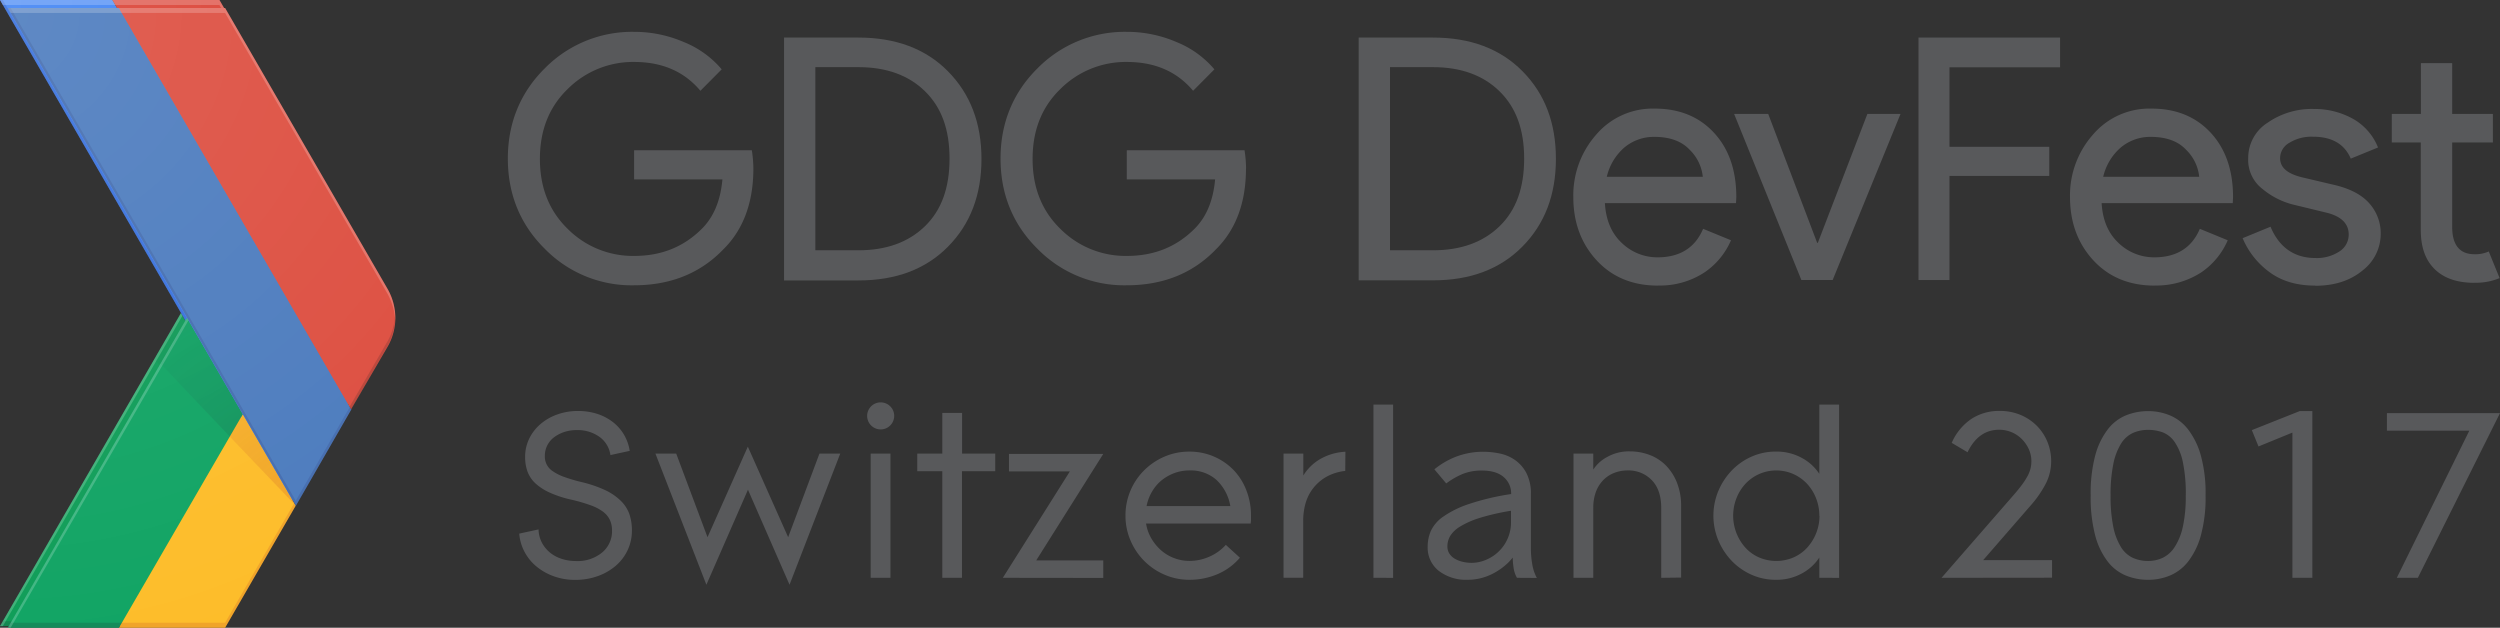 <svg xmlns="http://www.w3.org/2000/svg" xmlns:xlink="http://www.w3.org/1999/xlink" id="Layer_4" data-name="Layer 4" viewBox="0 0 798.57 200.51"><rect x="0" y="0" width="798.57" height="200.51" fill="#333333" stroke="none"/><defs><style>.cls-1{fill:none}.cls-6{opacity:.2}.cls-18,.cls-6{isolation:isolate;fill:#fff}.cls-18{opacity:.2}.cls-26{fill:#58595b}</style><radialGradient id="radial-gradient" cx="92.62" cy="-2287.5" r="69.16" gradientTransform="translate(0 2447.46)" gradientUnits="userSpaceOnUse"><stop offset="0" stop-color="#bf360c" stop-opacity=".2"/><stop offset="1" stop-color="#bf360c" stop-opacity=".02"/></radialGradient><radialGradient id="radial-gradient-2" cx="92.42" cy="-2287.06" r="69.72" gradientTransform="translate(0 2447.46)" gradientUnits="userSpaceOnUse"><stop offset="0" stop-color="#263238" stop-opacity=".2"/><stop offset="1" stop-color="#263238" stop-opacity=".02"/></radialGradient><radialGradient id="radial-gradient-3" cx="-1.56" cy="-2445.9" r="209.92" gradientTransform="translate(0 2447.46)" gradientUnits="userSpaceOnUse"><stop offset="0" stop-color="#fff" stop-opacity=".1"/><stop offset="1" stop-color="#fff" stop-opacity="0"/></radialGradient><radialGradient id="radial-gradient-4" cx="94.19" cy="-1914.58" r="68.46" gradientTransform="translate(0 2075.46)" gradientUnits="userSpaceOnUse"><stop offset="0" stop-color="#be4127" stop-opacity=".2"/><stop offset="1" stop-color="#be4127" stop-opacity=".02"/></radialGradient><radialGradient id="radial-gradient-5" cx="93.99" cy="-1914.15" r="69.01" gradientTransform="translate(0 2075.46)" gradientUnits="userSpaceOnUse"><stop offset="0" stop-color="#1d2f36" stop-opacity=".2"/><stop offset="1" stop-color="#1d2f36" stop-opacity=".02"/></radialGradient><radialGradient id="radial-gradient-6" cx=".97" cy="-2071.37" r="207.78" gradientTransform="translate(0 2075.46)" xlink:href="#radial-gradient-3"/></defs><g id="_Group_"><g id="_Group_2"><g id="_Group_3"><path id="_Path_" class="cls-1" d="M122.5 90.6L70.1 0H0l57.8 100L0 200h70.1l52.4-90.6a19.09 19.09 0 0 0 0-18.8z"/><path id="_Path_2" d="M92.4 159.8l-16.6-28.7L35.9 200h34.2l22.8-39.4z" fill="#ffc107"/><path id="_Path_3" class="cls-1" d="M122.5 90.6L70.1 0H0l57.8 100L0 200h70.1l52.4-90.6a19.09 19.09 0 0 0 0-18.8z"/><path id="_Path_4" d="M57.8 100l18 31.1L35.9 200H0z" fill="#0f9d58"/><path id="_Path_5" class="cls-1" d="M122.5 90.6L70.1 0H0l57.8 100L0 200h70.1l52.4-90.6a19.09 19.09 0 0 0 0-18.8z"/><path id="_Path_6" d="M70.1 198.4H36.8l-.9 1.6h34.2l22.8-39.4-.5-.8z" style="isolation:isolate" opacity=".2" fill="#bf360c"/><path id="_Path_7" class="cls-1" d="M122.5 90.6L70.1 0H0l57.8 100L0 200h70.1l52.4-90.6a19.09 19.09 0 0 0 0-18.8z"/><path id="_Path_8" d="M.9 198.4L0 200h35.9l.9-1.6z" style="isolation:isolate" fill="#263238" opacity=".2"/><path id="_Path_9" class="cls-1" d="M122.5 90.6L70.1 0H0l57.8 100L0 200h70.1l52.4-90.6a19.09 19.09 0 0 0 0-18.8z"/><path id="_Path_10" class="cls-6" d="M0 200h.9l57.4-99.2-.5-.8z"/><path id="_Path_11" class="cls-1" d="M122.5 90.6L70.1 0H0l57.8 100L0 200h70.1l52.4-90.6a19.09 19.09 0 0 0 0-18.8z"/><path id="_Path_12" d="M92.9 160.6l-17.1-29.5-4.2 7.2z" fill="url(#radial-gradient)"/><path id="_Path_13" class="cls-1" d="M122.5 90.6L70.1 0H0l57.8 100L0 200h70.1l52.4-90.6a19.09 19.09 0 0 0 0-18.8z"/><path id="_Path_14" d="M71.6 138.3l4.2-7.2-18-31.1-8.5 14.8z" fill="url(#radial-gradient-2)"/><path id="_Path_15" class="cls-1" d="M122.5 90.6L70.1 0H0l57.8 100L0 200h70.1l52.4-90.6a19.09 19.09 0 0 0 0-18.8z"/><g id="_Group_4"><g id="_Group_5"><path id="_Path_16" d="M35.9 0H0l92.9 160.6 17.9-31.1z" fill="#4285f4"/></g></g><path id="_Path_17" class="cls-1" d="M122.5 90.6L70.1 0H0l57.8 100L0 200h70.1l52.4-90.6a19.09 19.09 0 0 0 0-18.8z"/><path id="_Path_18" d="M122.5 109.4a18.6 18.6 0 0 0 0-18.8L70.1 0H35.9l74.9 129.5z" fill="#db4437"/><path id="_Path_19" class="cls-1" d="M122.5 90.6L70.1 0H0l57.8 100L0 200h70.1l52.4-90.6a19.09 19.09 0 0 0 0-18.8z"/><path id="_Path_20" d="M110.8 129.5l-.4-.8L92.9 159 .9 0H0l92.9 160.6z" style="isolation:isolate" fill="#1a237e" opacity=".2"/><path id="_Path_21" class="cls-1" d="M122.5 90.6L70.1 0H0l57.8 100L0 200h70.1l52.4-90.6a19.09 19.09 0 0 0 0-18.8z"/><path id="_Path_22" class="cls-6" d="M70.1 1.6l52.4 90.6a20.32 20.32 0 0 1 2.5 8.6 19.54 19.54 0 0 0-2.5-10.2L70.1 0H0l.9 1.6z"/><path id="_Path_23" class="cls-1" d="M122.5 90.6L70.1 0H0l57.8 100L0 200h70.1l52.4-90.6a19.09 19.09 0 0 0 0-18.8z"/><path id="_Path_24" d="M110.8 129.5l11.6-20.1a19.31 19.31 0 0 0 2.5-10.2 17.83 17.83 0 0 1-2.5 8.6l-12.1 20.9z" style="isolation:isolate" fill="#3e2723" opacity=".2"/><path id="_Path_25" class="cls-1" d="M122.5 90.6L70.1 0H0l57.8 100L0 200h70.1l52.4-90.6a19.09 19.09 0 0 0 0-18.8z"/><path id="_Path_26" d="M122.5 90.6L70.1 0H0l57.8 100L0 200h70.1l52.4-90.6a19.09 19.09 0 0 0 0-18.8z" fill="url(#radial-gradient-3)"/></g></g></g><g id="_Group_6"><g id="_Group_7"><g id="_Group_8"><path id="_Path_27" class="cls-1" d="M123.76 92.22L71.9 2.55H2.51l57.21 99-57.21 99H71.9l51.87-89.68a18.89 18.89 0 0 0-.01-18.65z"/><path id="_Path_28" d="M94 160.72l-16.46-28.41L38 200.51h33.9l22.57-39z" fill="#fdbd2a"/><path id="_Path_29" class="cls-1" d="M123.76 92.22L71.9 2.55H2.51l57.21 99-57.21 99H71.9l51.87-89.68a18.89 18.89 0 0 0-.01-18.65z"/><path id="_Path_30" d="M59.72 101.53l17.82 30.78L38 200.51H2.51z" fill="#11a464"/><path id="_Path_31" class="cls-1" d="M123.76 92.22L71.9 2.55H2.51l57.21 99-57.21 99H71.9l51.87-89.68a18.89 18.89 0 0 0-.01-18.65z"/><path id="_Path_32" d="M71.9 198.92h-33l-.9 1.59h33.9l22.57-39-.49-.79z" style="isolation:isolate" opacity=".2" fill="#be4127"/><path id="_Path_33" class="cls-1" d="M123.76 92.22L71.9 2.55H2.51l57.21 99-57.21 99H71.9l51.87-89.68a18.89 18.89 0 0 0-.01-18.65z"/><path id="_Path_34" d="M3.4 198.92l-.89 1.58H38l.89-1.58z" style="isolation:isolate" fill="#1d2f36" opacity=".2"/><path id="_Path_35" class="cls-1" d="M123.76 92.22L71.9 2.55H2.51l57.21 99-57.21 99H71.9l51.87-89.68a18.89 18.89 0 0 0-.01-18.65z"/><path id="_Path_36" class="cls-18" d="M2.51 200.51h.89l56.81-98.19-.49-.79z"/><path id="_Path_37" class="cls-1" d="M123.76 92.22L71.9 2.55H2.51l57.21 99-57.21 99H71.9l51.87-89.68a18.89 18.89 0 0 0-.01-18.65z"/><path id="_Path_38" d="M94.47 161.51l-16.93-29.2-4.16 7.13z" fill="url(#radial-gradient-4)"/><path id="_Path_39" class="cls-1" d="M123.76 92.22L71.9 2.55H2.51l57.21 99-57.21 99H71.9l51.87-89.68a18.89 18.89 0 0 0-.01-18.65z"/><path id="_Path_40" d="M73.38 139.44l4.16-7.13-17.82-30.78-8.41 14.65z" fill="url(#radial-gradient-5)"/><path id="_Path_41" class="cls-1" d="M123.76 92.22L71.9 2.55H2.51l57.21 99-57.21 99H71.9l51.87-89.68a18.89 18.89 0 0 0-.01-18.65z"/><g id="_Group_9"><g id="_Group_10"><path id="_Path_42" d="M38 2.55H2.51l92 159 17.72-30.78z" fill="#4d7cbe"/></g></g><path id="_Path_43" class="cls-1" d="M123.76 92.22L71.9 2.55H2.51l57.21 99-57.21 99H71.9l51.87-89.68a18.89 18.89 0 0 0-.01-18.65z"/><path id="_Path_44" d="M123.76 110.83a18.41 18.41 0 0 0 0-18.61L71.9 2.55H38l74.14 128.18z" fill="#dd4f41"/><path id="_Path_45" class="cls-1" d="M123.76 92.22L71.9 2.55H2.51l57.21 99-57.21 99H71.9l51.87-89.68a18.89 18.89 0 0 0-.01-18.65z"/><path id="_Path_46" d="M112.18 130.73l-.4-.79-17.32 30L3.4 2.55h-.89l92 159z" style="isolation:isolate" fill="#29397a" opacity=".2"/><path id="_Path_47" class="cls-1" d="M123.76 92.22L71.9 2.55H2.51l57.21 99-57.21 99H71.9l51.87-89.68a18.89 18.89 0 0 0-.01-18.65z"/><path id="_Path_48" class="cls-18" d="M71.9 4.13l51.87 89.68a20.11 20.11 0 0 1 2.47 8.51 19.34 19.34 0 0 0-2.47-10.1L71.9 2.55H2.51l.89 1.58z"/><path id="_Path_49" class="cls-1" d="M123.76 92.22L71.9 2.55H2.51l57.21 99-57.21 99H71.9l51.87-89.68a18.89 18.89 0 0 0-.01-18.65z"/><path id="_Path_50" d="M112.18 130.73l11.48-19.9a19.11 19.11 0 0 0 2.47-10.1 17.64 17.64 0 0 1-2.47 8.51l-12 20.69z" style="isolation:isolate" fill="#382120" opacity=".2"/><path id="_Path_51" class="cls-1" d="M123.76 92.22L71.9 2.55H2.51l57.21 99-57.21 99H71.9l51.87-89.68a18.89 18.89 0 0 0-.01-18.65z"/><path id="_Path_52" d="M123.76 92.22L71.9 2.55H2.51l57.21 99-57.21 99H71.9l51.87-89.68a18.89 18.89 0 0 0-.01-18.65z" fill="url(#radial-gradient-6)"/></g></g></g><g id="_Group_11"><path id="_Path_53" class="cls-26" d="M240.65 53.82c0 10.79-3.17 19.5-9.6 25.83-7.32 7.62-16.83 11.48-28.51 11.48A38.76 38.76 0 0 1 174 79.45c-7.82-7.72-11.78-17.42-11.78-28.8s4-21.08 11.78-28.8a39.15 39.15 0 0 1 28.51-11.68 39.93 39.93 0 0 1 15.94 3.27 30.94 30.94 0 0 1 12.08 8.71l-6.8 6.85c-5.15-6.14-12.17-9.21-21.18-9.21a29.54 29.54 0 0 0-21.18 8.61c-5.94 5.74-8.91 13.16-8.91 22.37s3 16.63 8.91 22.37a29.38 29.38 0 0 0 21.18 8.61c8.71 0 15.84-2.87 21.68-8.71q5.64-5.64 6.53-15.74h-28.21V48h37.61a41 41 0 0 1 .49 5.84z"/><path id="_Compound_Path_" class="cls-26" d="M250.45 89.45V12h23.76c11.88 0 21.48 3.56 28.61 10.79s10.69 16.53 10.69 28-3.56 20.79-10.69 28-16.63 10.79-28.61 10.79h-23.76zm10-9.5h13.76c8.91 0 16-2.57 21.28-7.72s7.82-12.27 7.82-21.58-2.57-16.33-7.82-21.48-12.37-7.72-21.28-7.72h-13.76z"/><path id="_Path_54" class="cls-26" d="M398 53.82c0 10.79-3.17 19.5-9.6 25.83-7.32 7.62-16.83 11.48-28.51 11.48a38.76 38.76 0 0 1-28.51-11.68c-7.82-7.72-11.78-17.42-11.78-28.8s4-21.08 11.78-28.8a39.15 39.15 0 0 1 28.51-11.68 39.93 39.93 0 0 1 15.94 3.27 30.94 30.94 0 0 1 12.08 8.71l-6.8 6.85c-5.15-6.14-12.17-9.21-21.18-9.21a29.54 29.54 0 0 0-21.18 8.61c-5.94 5.74-8.91 13.16-8.91 22.37s3 16.63 8.91 22.37a29.38 29.38 0 0 0 21.18 8.61c8.71 0 15.84-2.87 21.68-8.71q5.64-5.64 6.53-15.74h-28.21V48h37.61a41 41 0 0 1 .49 5.84z"/><path id="_Compound_Path_2" class="cls-26" d="M434 89.45V12h23.76c11.88 0 21.48 3.56 28.61 10.79S497 39.27 497 50.75s-3.56 20.79-10.69 28-16.61 10.8-28.59 10.8H434zm10-9.5h13.76c8.91 0 16-2.57 21.28-7.72s7.82-12.27 7.82-21.58-2.61-16.33-7.86-21.48-12.37-7.72-21.28-7.72H444z"/><path id="_Compound_Path_3" class="cls-26" d="M529.58 91.23c-8 0-14.55-2.67-19.5-8s-7.52-12.08-7.52-20.29A29.24 29.24 0 0 1 509.88 43a23.72 23.72 0 0 1 18.71-8.31c7.82 0 14.15 2.57 18.91 7.72s7.13 12 7.13 20.59l-.1 1.88h-41.88c.3 5.34 2.08 9.6 5.34 12.67a16.34 16.34 0 0 0 11.48 4.65c7.13 0 12-3.07 14.55-9.11l8.91 3.66a23.69 23.69 0 0 1-8.51 10.29 25.92 25.92 0 0 1-14.85 4.16zm14.35-34.64a14 14 0 0 0-4.16-8.71c-2.57-2.77-6.33-4.16-11.38-4.16a14.67 14.67 0 0 0-9.6 3.46 17.73 17.73 0 0 0-5.54 9.3h30.68z"/><path id="_Path_55" class="cls-26" d="M575.41 89.45L553.93 36.4h10.89l15.64 41.18h.2l15.83-41.18h10.59L585.4 89.45z"/><path id="_Path_56" class="cls-26" d="M622.82 89.45h-10V12h45.23v9.5h-35.33v25.39h31.87v9.3h-31.87v33.26z"/><path id="_Compound_Path_4" class="cls-26" d="M688.24 91.23c-8 0-14.55-2.67-19.5-8s-7.52-12.08-7.52-20.29A29.24 29.24 0 0 1 668.55 43a23.72 23.72 0 0 1 18.71-8.31c7.82 0 14.15 2.57 18.91 7.72s7.13 12 7.13 20.59l-.1 1.88h-41.88c.3 5.34 2.08 9.6 5.34 12.67a16.34 16.34 0 0 0 11.48 4.65c7.13 0 12-3.07 14.55-9.11l8.91 3.66a23.69 23.69 0 0 1-8.51 10.29 26.37 26.37 0 0 1-14.85 4.16zm14.26-34.64a14 14 0 0 0-4.16-8.71c-2.57-2.77-6.33-4.16-11.38-4.16a14.67 14.67 0 0 0-9.6 3.46 17.73 17.73 0 0 0-5.54 9.3h30.68z"/><path id="_Path_57" class="cls-26" d="M739.52 91.23c-5.94 0-10.79-1.48-14.65-4.36a25.74 25.74 0 0 1-8.51-10.79l8.91-3.66c2.77 6.63 7.62 10 14.35 10a13.07 13.07 0 0 0 7.62-2.08 6.33 6.33 0 0 0 3-5.44c0-3.46-2.38-5.84-7.23-7l-10.72-2.6a24.76 24.76 0 0 1-9.6-4.95 11.67 11.67 0 0 1-4.55-9.8 13.31 13.31 0 0 1 6.24-11.38 24.71 24.71 0 0 1 14.75-4.36A25.22 25.22 0 0 1 751.69 38a18.24 18.24 0 0 1 7.92 9.11l-8.71 3.56c-2-4.65-6-7-12.08-7a13.35 13.35 0 0 0-7.42 1.88 5.65 5.65 0 0 0-3.07 4.95c0 3.07 2.38 5 7 6.14l10.49 2.47c4.95 1.19 8.71 3.17 11.09 5.94a14.37 14.37 0 0 1 3.56 9.5 14.8 14.8 0 0 1-5.84 11.88c-4 3.27-9 4.85-15.14 4.85z"/><path id="_Path_58" class="cls-26" d="M790.39 90.34q-8.31 0-12.77-4.45c-3-3-4.36-7.13-4.36-12.57V45.5H764v-9.1h9.3V20.17h10V36.4h13v9.1h-13v27c0 5.74 2.38 8.71 7.13 8.71a10.37 10.37 0 0 0 4.55-.89l3.46 8.51a19.33 19.33 0 0 1-8 1.48z"/><path class="cls-26" d="M201.85 169.4a14.55 14.55 0 0 1-1.38 6.36 15 15 0 0 1-3.82 5 18.15 18.15 0 0 1-5.76 3.28 20.89 20.89 0 0 1-7.1 1.19 19.89 19.89 0 0 1-7-1.19 18.29 18.29 0 0 1-5.56-3.2 15.34 15.34 0 0 1-3.75-4.7 14.89 14.89 0 0 1-1.62-5.69l6.17-1.34a9.53 9.53 0 0 0 1.07 4.23 10.33 10.33 0 0 0 2.57 3.16 11.45 11.45 0 0 0 3.71 2 14.65 14.65 0 0 0 4.66.71 12.26 12.26 0 0 0 8.3-2.73 8.82 8.82 0 0 0 3.16-7 8 8 0 0 0-.67-3.36 7.1 7.1 0 0 0-2.13-2.61 14.75 14.75 0 0 0-3.87-2.05 53 53 0 0 0-6-1.78 35.19 35.19 0 0 1-7.15-2.29 17.18 17.18 0 0 1-4.66-3 9.8 9.8 0 0 1-2.53-3.79 13.6 13.6 0 0 1-.75-4.62 13.23 13.23 0 0 1 1.3-5.85 14.42 14.42 0 0 1 3.6-4.66 16.89 16.89 0 0 1 5.37-3.08 19.28 19.28 0 0 1 6.56-1.11 19.81 19.81 0 0 1 6.44 1 16.18 16.18 0 0 1 5 2.73 14.09 14.09 0 0 1 3.44 4.07 14.5 14.5 0 0 1 1.7 4.94l-6.16 1.34a8.64 8.64 0 0 0-3.61-5.89 12 12 0 0 0-7.1-2.09 12.67 12.67 0 0 0-4.09.63 11.22 11.22 0 0 0-3.25 1.7 7.36 7.36 0 0 0-2.9 5.89 5.54 5.54 0 0 0 2.57 4.94 15.5 15.5 0 0 0 3.64 1.82 51.28 51.28 0 0 0 5.49 1.62 39.28 39.28 0 0 1 7.55 2.57 17.87 17.87 0 0 1 4.94 3.36 11.25 11.25 0 0 1 2.77 4.19 16 16 0 0 1 .85 5.3zM252.2 186.78l-13.28-30.35-13.28 30.35-16.28-41.89H216l10 26.71 12.88-28.93 12.88 28.93 10-26.71h6.64zM285.63 132.88a4.32 4.32 0 1 1-1.26-3.08 4.2 4.2 0 0 1 1.26 3.08zm-7.51 51.69v-39.68h6.32v39.68zM307.28 150.51v34.06H301v-34.06h-8v-5.61h8v-13h6.32v13h10.59v5.61zM320.33 184.57l21.42-34H322.3V145h30.11L331 179h21.42v5.61zM399.6 164.5v1.87a5.33 5.33 0 0 0-.08.87h-33.43a13.33 13.33 0 0 0 1.66 4.7 15.37 15.37 0 0 0 3.08 3.79 13.48 13.48 0 0 0 4.19 2.53 13.78 13.78 0 0 0 5 .91 15.71 15.71 0 0 0 6.16-1.3 15.15 15.15 0 0 0 5.38-3.83l4.5 4.11a19.33 19.33 0 0 1-7.27 5.3 22.68 22.68 0 0 1-8.79 1.75 19.75 19.75 0 0 1-8-1.62 20.57 20.57 0 0 1-10.87-10.91 19.83 19.83 0 0 1-1.62-7.94 20.29 20.29 0 0 1 5.93-14.46 20.87 20.87 0 0 1 6.48-4.39 19.76 19.76 0 0 1 8-1.62 19.45 19.45 0 0 1 14.23 6 19.1 19.1 0 0 1 4 6.44 21.72 21.72 0 0 1 1.45 7.8zm-6.6-2.85a14.88 14.88 0 0 0-4.46-8.38 12.38 12.38 0 0 0-8.58-3 13.71 13.71 0 0 0-4.9.87 14.47 14.47 0 0 0-4.11 2.37 13.39 13.39 0 0 0-3 3.6 14.31 14.31 0 0 0-1.7 4.54zM429.71 150.43a15.69 15.69 0 0 0-6.24 2 14.5 14.5 0 0 0-4.15 3.71 14.17 14.17 0 0 0-2.33 4.78 20.06 20.06 0 0 0-.71 5.29v18.34H410v-39.66h6.32v7a15.45 15.45 0 0 1 5.06-5.06 17.87 17.87 0 0 1 8.38-2.53zM438.72 184.57v-55.32H445v55.33zM484.56 184.57a8.76 8.76 0 0 1-1.07-3.16 22.08 22.08 0 0 1-.28-3.32 16.62 16.62 0 0 1-2.53 2.61 20.8 20.8 0 0 1-3.36 2.29 18.14 18.14 0 0 1-4 1.62 16.89 16.89 0 0 1-4.47.59 14.35 14.35 0 0 1-9.25-2.84 9.47 9.47 0 0 1-3.56-7.83 12.58 12.58 0 0 1 1-4.9 11.54 11.54 0 0 1 4-4.62 31.58 31.58 0 0 1 8.14-4 79.15 79.15 0 0 1 13.52-3.2 6.81 6.81 0 0 0-2.41-5.45q-2.41-2.05-6.84-2.05a16 16 0 0 0-6.48 1.19 24.7 24.7 0 0 0-5 2.92l-3.79-4.5a25.1 25.1 0 0 1 7.11-4.11 24.06 24.06 0 0 1 8.62-1.5 25.62 25.62 0 0 1 5.14.55 13.15 13.15 0 0 1 4.9 2.09 11.81 11.81 0 0 1 3.64 4.19 14.21 14.21 0 0 1 1.42 6.76v17.47a30.21 30.21 0 0 0 .4 4.66 14.18 14.18 0 0 0 1.5 4.58zm-1.9-21.42a72.94 72.94 0 0 0-10 2.29 27.48 27.48 0 0 0-6.21 2.73 9.42 9.42 0 0 0-3.2 3 6.56 6.56 0 0 0-.91 3.32 4.18 4.18 0 0 0 .67 2.41 5.25 5.25 0 0 0 1.78 1.62 9 9 0 0 0 2.49.95 12.54 12.54 0 0 0 2.81.32 11.83 11.83 0 0 0 4.35-.87 12.94 12.94 0 0 0 8.22-12.33zM530.64 184.57V162.2q0-5.69-3-8.81a10.31 10.31 0 0 0-7.71-3.12 11.7 11.7 0 0 0-4.31.79 9.91 9.91 0 0 0-3.52 2.33 10.66 10.66 0 0 0-2.33 3.75 14.33 14.33 0 0 0-.83 5.06v22.37h-6.32v-39.68h6.32V150a11.86 11.86 0 0 1 4.39-4 14.12 14.12 0 0 1 7.23-1.82 17.84 17.84 0 0 1 6.4 1.15 14.44 14.44 0 0 1 5.22 3.4 16.46 16.46 0 0 1 3.52 5.53 20.1 20.1 0 0 1 1.3 7.47v22.76zM581.14 184.57v-6.48a15.19 15.19 0 0 1-5.53 5.06 16.72 16.72 0 0 1-8.38 2.05 18.81 18.81 0 0 1-7.75-1.62 19.81 19.81 0 0 1-6.32-4.43 21.48 21.48 0 0 1-4.27-6.52 20.56 20.56 0 0 1 0-15.81 21.51 21.51 0 0 1 4.27-6.52 19.87 19.87 0 0 1 6.32-4.43 18.82 18.82 0 0 1 7.75-1.62 16.74 16.74 0 0 1 8.38 2.05 15.23 15.23 0 0 1 5.53 5.06v-22.11h6.32v55.33zm0-19.84a15 15 0 0 0-1.07-5.65 14.63 14.63 0 0 0-2.88-4.58 13.6 13.6 0 0 0-4.35-3.08 13.55 13.55 0 0 0-10.91 0 13.57 13.57 0 0 0-4.35 3.08 14.57 14.57 0 0 0-2.88 4.58 15.29 15.29 0 0 0 2.89 15.92 12.79 12.79 0 0 0 4.35 3.08 14 14 0 0 0 10.91 0 12.82 12.82 0 0 0 4.35-3.08 15.17 15.17 0 0 0 4-10.27zM620.18 184.57l22.92-26.32q1.66-1.9 2.77-3.4a22.65 22.65 0 0 0 1.78-2.77 10.4 10.4 0 0 0 .95-2.41 9.94 9.94 0 0 0 .28-2.33 9.22 9.22 0 0 0-.83-3.87 10.88 10.88 0 0 0-2.21-3.2 10.14 10.14 0 0 0-7.23-3q-6.64 0-10.12 7.19l-5.06-3a17.74 17.74 0 0 1 6.2-7.59 16.07 16.07 0 0 1 9.13-2.61 16.92 16.92 0 0 1 6.64 1.27 16 16 0 0 1 5.18 3.44 15.79 15.79 0 0 1 3.4 5.11 16.28 16.28 0 0 1 1.22 6.33 15.7 15.7 0 0 1-1.58 6.81 34.59 34.59 0 0 1-5.14 7.44l-15 17.26h22v5.61zM704.52 158.25A45.67 45.67 0 0 1 703 171.1a23.93 23.93 0 0 1-4.07 8.3 14.52 14.52 0 0 1-5.85 4.47 18.18 18.18 0 0 1-6.88 1.34 18.89 18.89 0 0 1-7.07-1.34 14.17 14.17 0 0 1-5.85-4.47 23.4 23.4 0 0 1-4-8.3 48 48 0 0 1-1.46-12.84 47.53 47.53 0 0 1 1.46-12.8 23.87 23.87 0 0 1 4-8.3 14.08 14.08 0 0 1 5.85-4.5 18.87 18.87 0 0 1 7.07-1.34 18.17 18.17 0 0 1 6.88 1.34 14.42 14.42 0 0 1 5.85 4.5 24.42 24.42 0 0 1 4.07 8.3 45.26 45.26 0 0 1 1.52 12.79zm-6.32 0a48.8 48.8 0 0 0-.95-10.71 17.72 17.72 0 0 0-2.61-6.36 8.28 8.28 0 0 0-3.83-3.08 13.44 13.44 0 0 0-4.62-.79 11.89 11.89 0 0 0-4.9 1 8.87 8.87 0 0 0-3.79 3.44 19.58 19.58 0 0 0-2.45 6.48 48.62 48.62 0 0 0-.87 10 48.5 48.5 0 0 0 .87 10.08 19.55 19.55 0 0 0 2.45 6.44 8.85 8.85 0 0 0 3.79 3.44 11.88 11.88 0 0 0 4.9 1 11 11 0 0 0 4.62-1 9.41 9.41 0 0 0 3.83-3.44 19.51 19.51 0 0 0 2.61-6.44 44.57 44.57 0 0 0 .94-10.06zM732.26 184.57v-46.39l-10.83 4.43-2.13-5.22 15.33-6.09h4v53.27zM772.33 184.57h-6.72l23.16-47h-26.32v-5.61h36.12z"/></g></svg>
